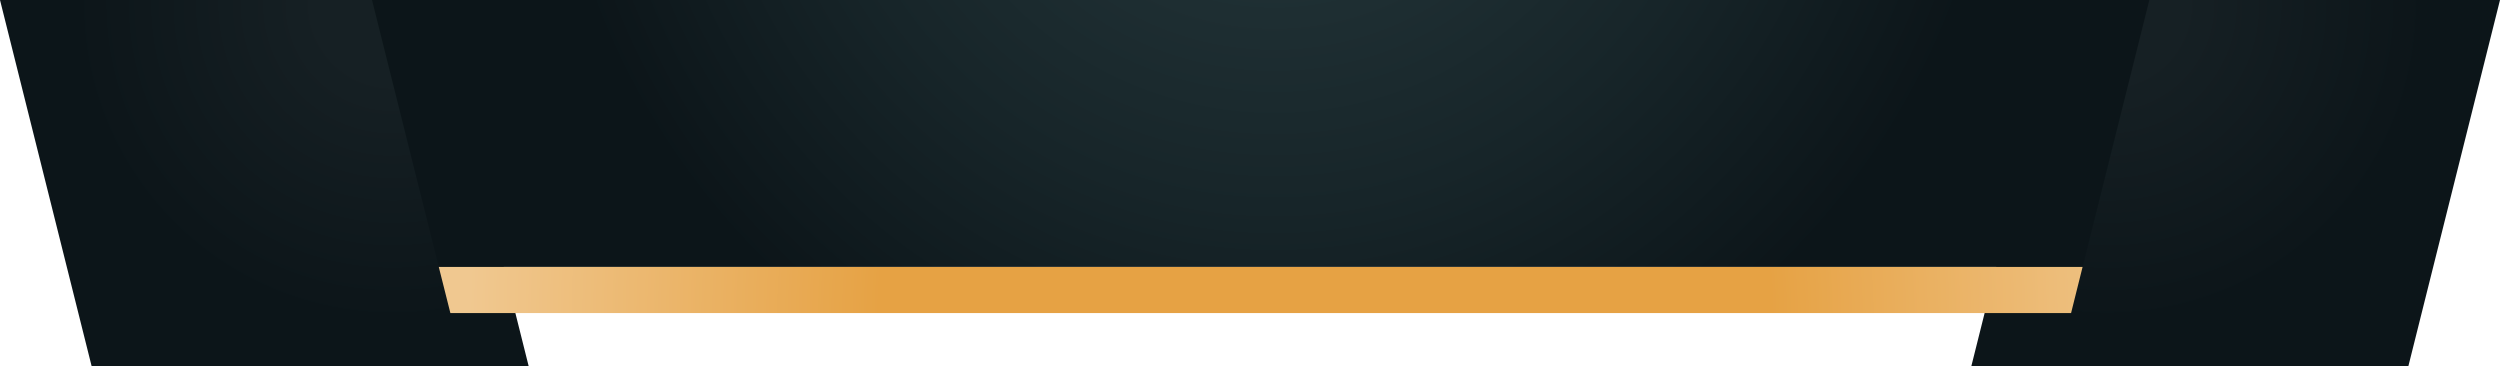 <svg xmlns="http://www.w3.org/2000/svg" xmlns:xlink="http://www.w3.org/1999/xlink" viewBox="0 0 271.49 39.8"><defs><style>.cls-1{fill:url(#radial-gradient);}.cls-2{fill:url(#radial-gradient-2);}.cls-3{fill:url(#radial-gradient-3);}.cls-4{fill:url(#radial-gradient-4);}</style><radialGradient id="radial-gradient" cx="228.85" cy="0.44" r="34.72" gradientUnits="userSpaceOnUse"><stop offset="0.23" stop-color="#162024"/><stop offset="1" stop-color="#0c1519"/></radialGradient><radialGradient id="radial-gradient-2" cx="7538.35" cy="6661.86" r="34.72" gradientTransform="matrix(-1, 0, 0, 1, 7580.98, -6661.43)" xlink:href="#radial-gradient"/><radialGradient id="radial-gradient-3" cx="138.39" cy="-27.78" r="81.23" gradientUnits="userSpaceOnUse"><stop offset="0" stop-color="#283b3f"/><stop offset="0.62" stop-color="#172529"/><stop offset="0.98" stop-color="#0c1519"/></radialGradient><radialGradient id="radial-gradient-4" cx="143.93" cy="34.2" r="93.03" gradientUnits="userSpaceOnUse"><stop offset="0.52" stop-color="#e6a244"/><stop offset="1" stop-color="#f0c890"/></radialGradient></defs><title>scoreboard</title><g id="Layer_5" data-name="Layer 5"><polyline class="cls-1" points="214.07 39.8 261.53 39.8 271.49 0 224.03 0"/><polyline class="cls-2" points="57.42 39.8 9.96 39.8 0 0 47.46 0"/></g><g id="Layer_3" data-name="Layer 3"><polyline class="cls-3" points="136.6 28.99 226.16 28.99 233.41 0 136.6 0 137.21 0 40.4 0 47.65 28.99 137.21 28.99"/><g id="Layer_4" data-name="Layer 4"><polyline class="cls-4" points="136.6 34 224.91 34 226.16 28.99 136.6 28.99 137.21 28.99 47.65 28.99 48.91 34 137.21 34"/></g></g></svg>